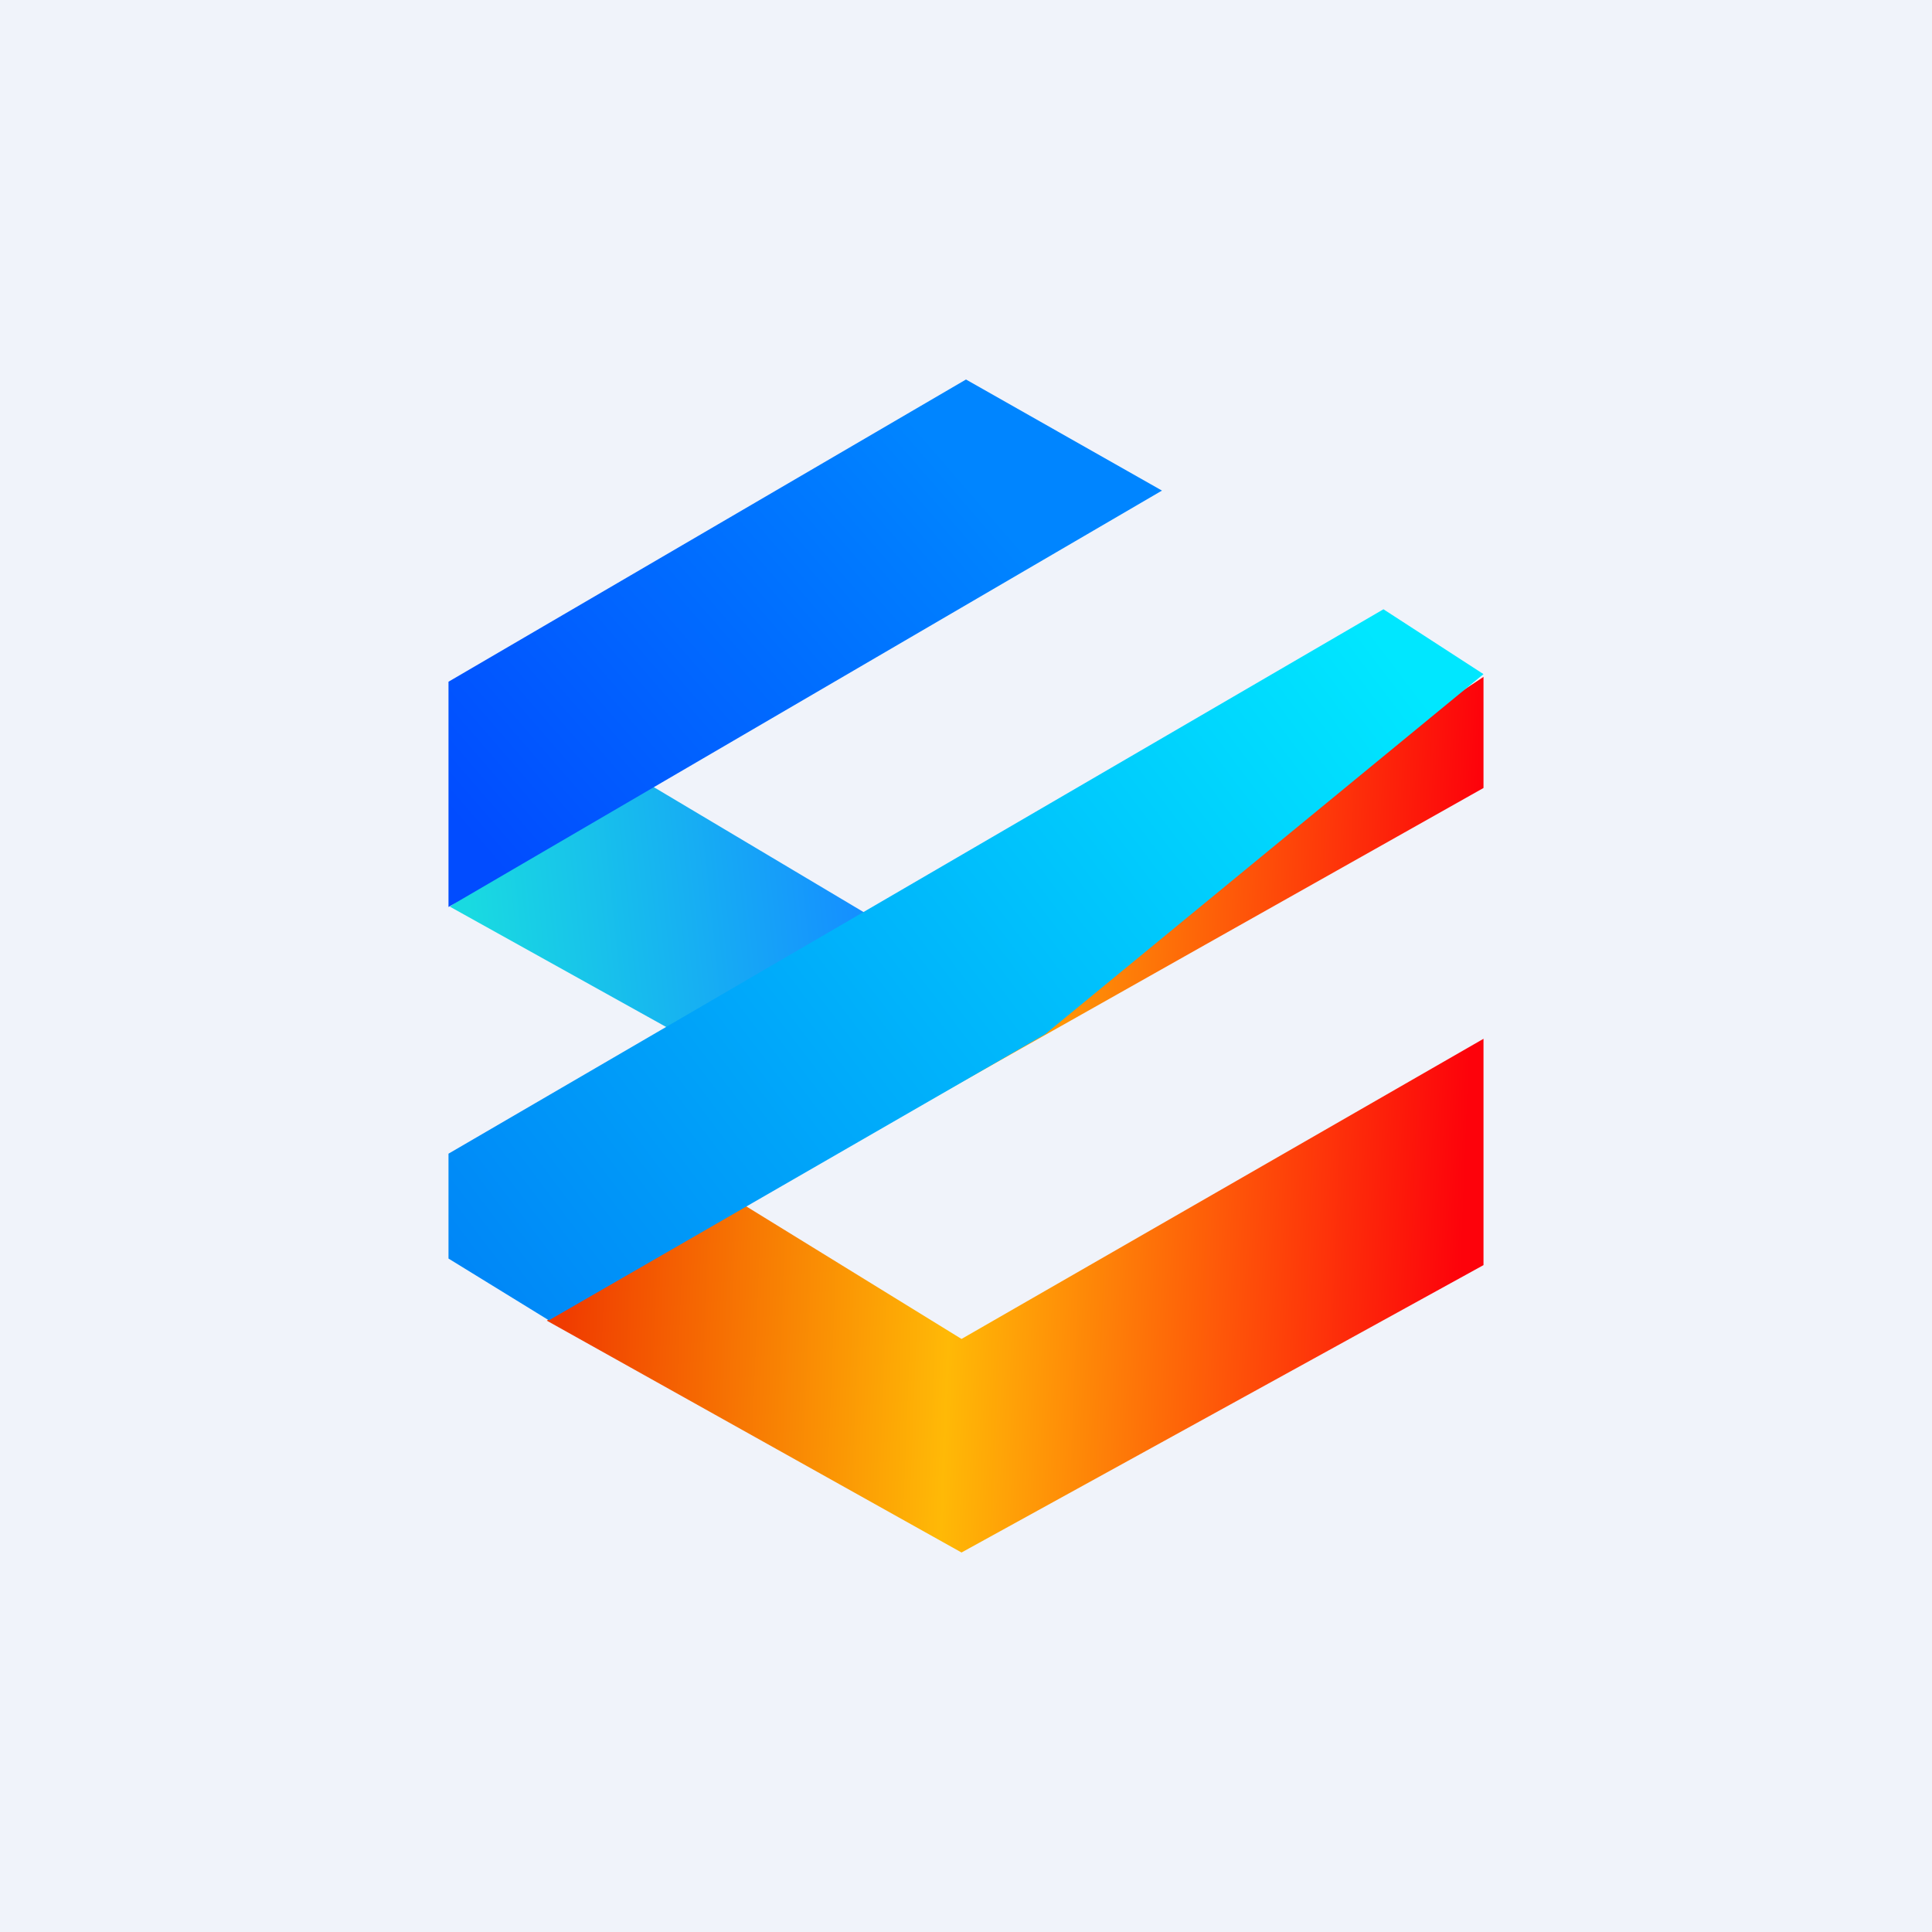 <!-- by TradingView --><svg width="56" height="56" viewBox="0 0 56 56" xmlns="http://www.w3.org/2000/svg"><path fill="#F0F3FA" d="M0 0h56v56H0z"/><path d="m20.77 30.58-7.73-4.3 5.28-3.84 7.22 4.3-4.77 3.84Z" fill="url(#aco0hmmfe)"/><path d="M13 19.76v6.53l20.68-12.07L28 11l-15 8.76Z" fill="url(#bco0hmmfe)"/><path d="m27.87 45-12.02-6.72c3.11-2.27 9.37-6.84 9.47-6.94.11-.1 11.87-7.86 17.68-11.72v3.22S28.68 30.9 21.57 34.93l6.3 3.88L43 30.11v6.56L27.87 45Z" fill="url(#cco0hmmfe)"/><path d="M13 36.48v-3.04l27.1-15.78 2.9 1.88-12.71 10.44-14.38 8.29L13 36.48Z" fill="url(#dco0hmmfe)"/><defs><linearGradient id="aco0hmmfe" x1="13.64" y1="26.73" x2="24.68" y2="25.57" gradientUnits="userSpaceOnUse"><stop stop-color="#19DAE1"/><stop offset="1" stop-color="#1590FF"/></linearGradient><linearGradient id="bco0hmmfe" x1="13.59" y1="24.19" x2="26.9" y2="12.66" gradientUnits="userSpaceOnUse"><stop stop-color="#014CFF"/><stop offset="1" stop-color="#0085FF"/></linearGradient><linearGradient id="cco0hmmfe" x1="42.4" y1="35.95" x2="16.49" y2="34.93" gradientUnits="userSpaceOnUse"><stop stop-color="#FD020B"/><stop offset=".57" stop-color="#FFB906"/><stop offset="1" stop-color="#F03C00"/></linearGradient><linearGradient id="dco0hmmfe" x1="13.45" y1="36.61" x2="39.05" y2="17.25" gradientUnits="userSpaceOnUse"><stop stop-color="#0087F7"/><stop offset="1" stop-color="#00E7FF"/></linearGradient></defs></svg>